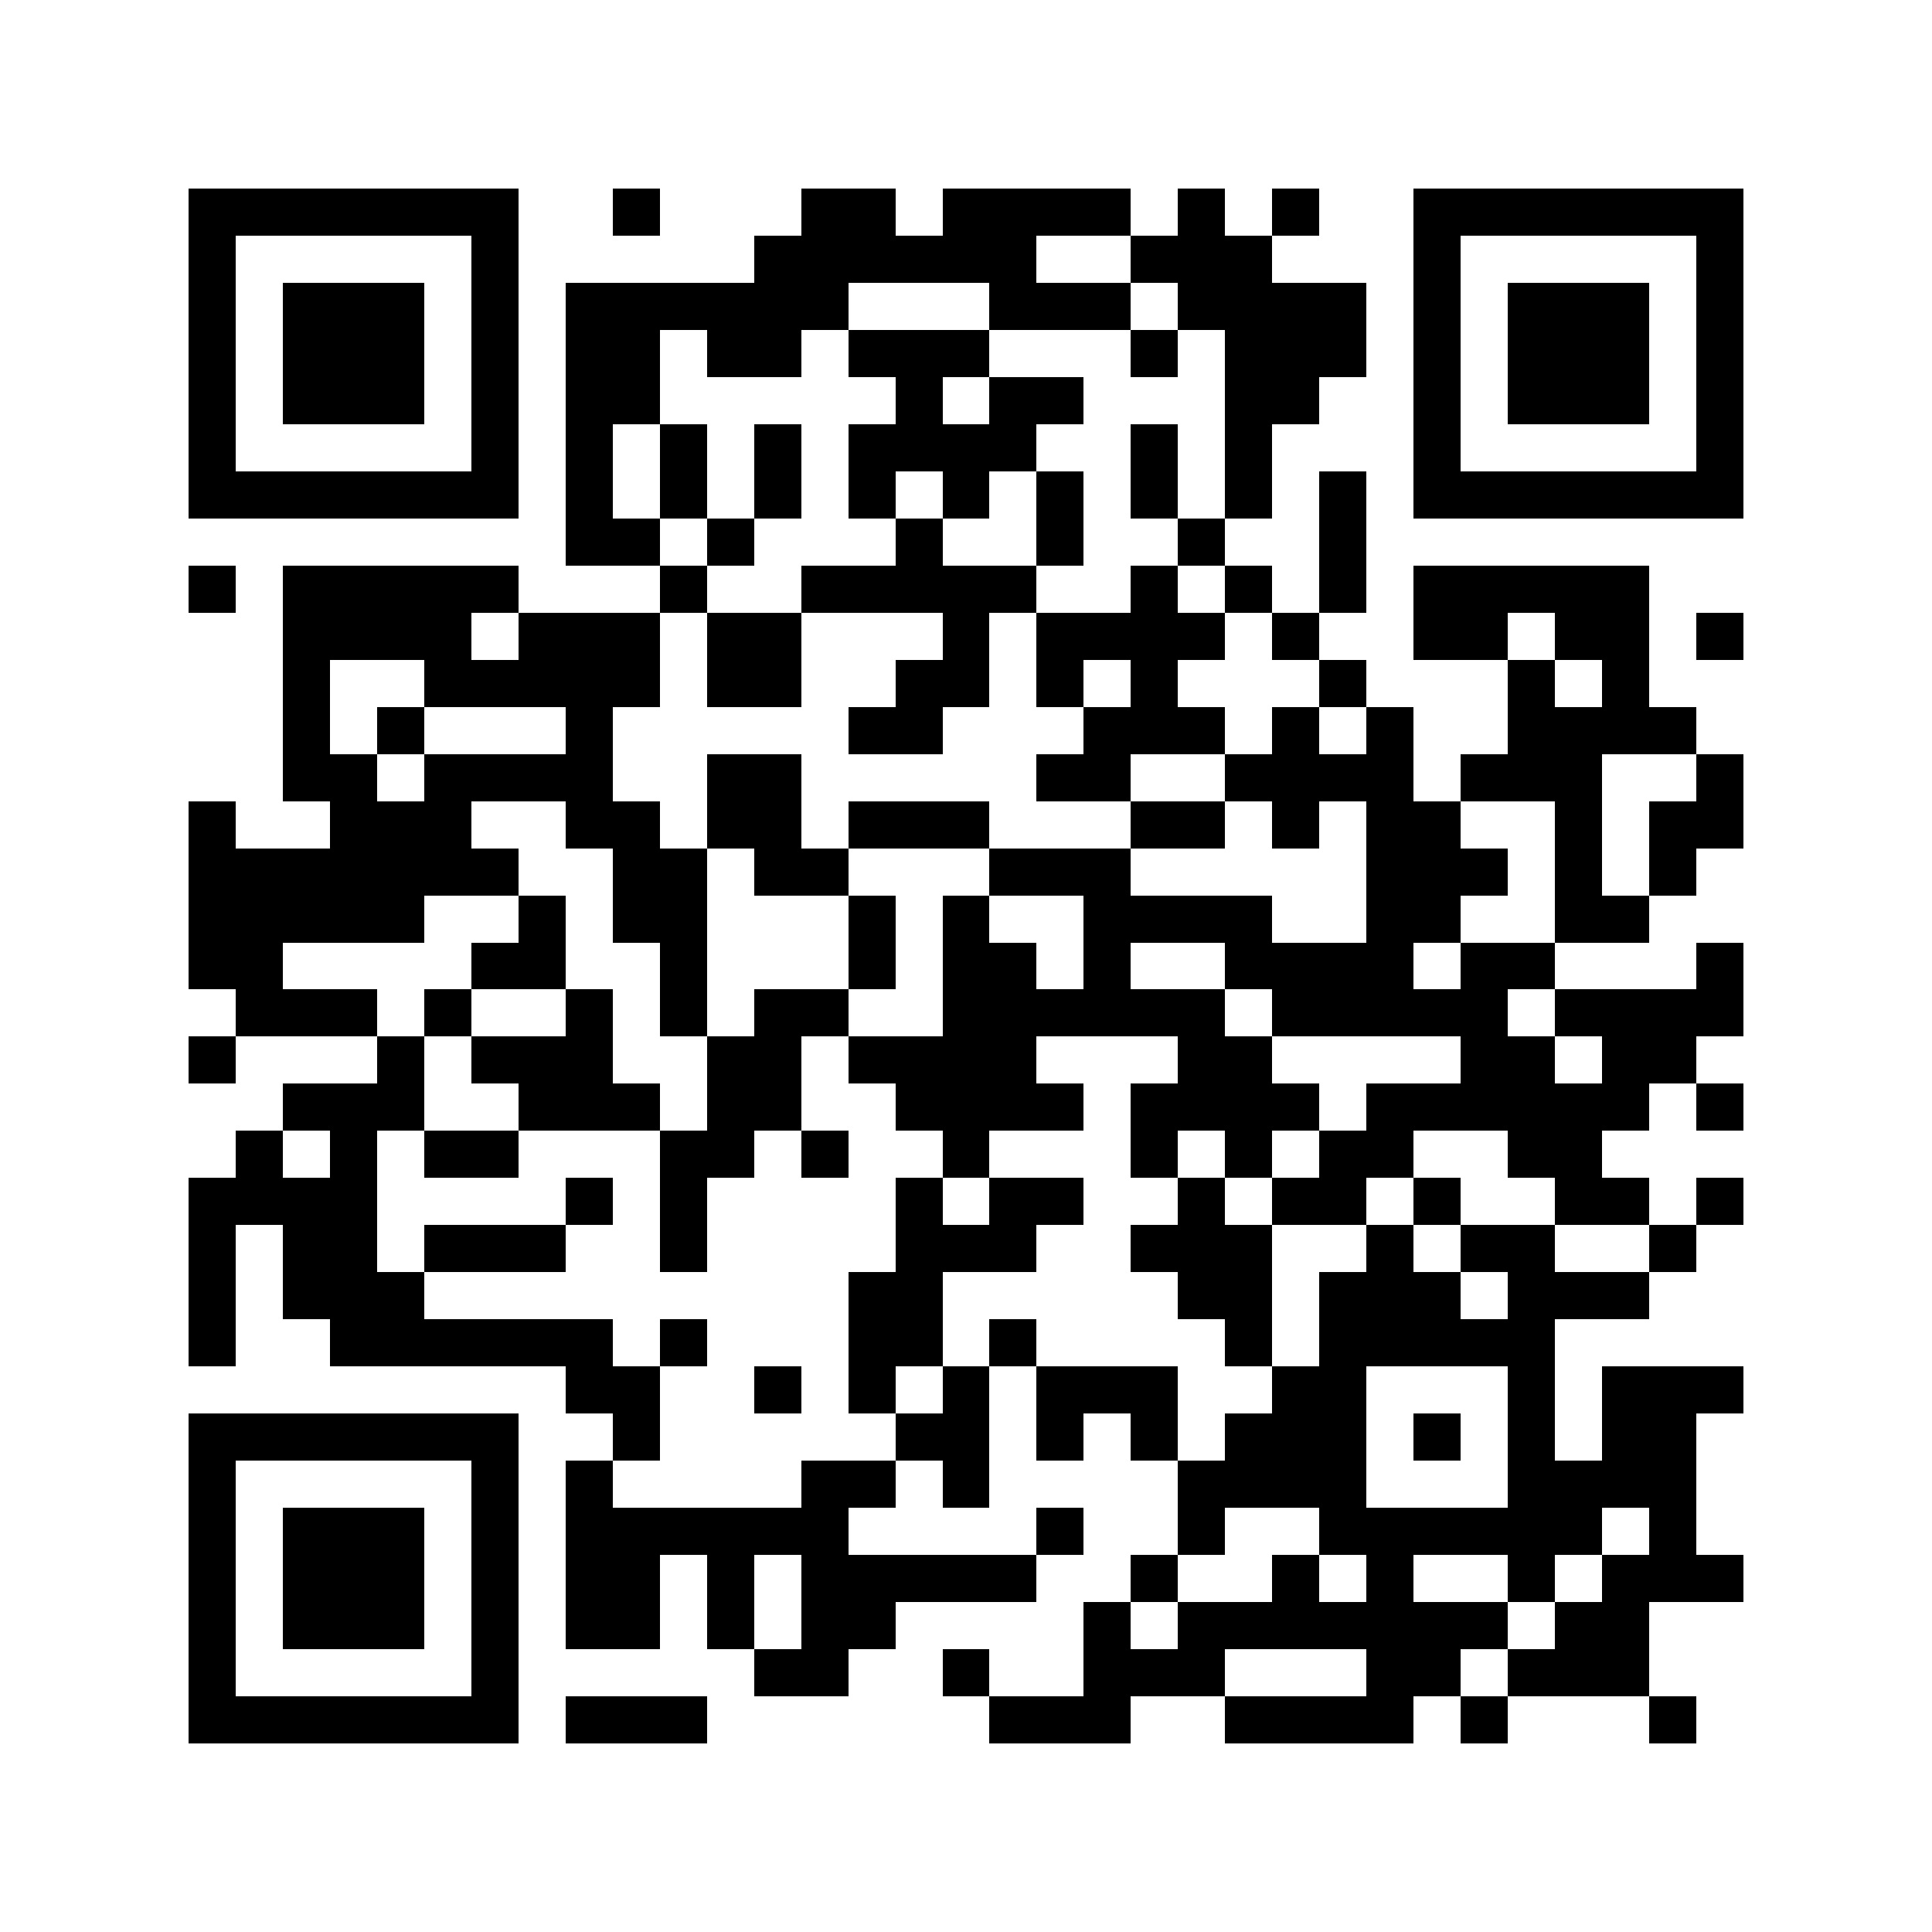 <?xml version="1.0" encoding="utf-8"?><!DOCTYPE svg PUBLIC "-//W3C//DTD SVG 1.1//EN" "http://www.w3.org/Graphics/SVG/1.1/DTD/svg11.dtd"><svg xmlns="http://www.w3.org/2000/svg" viewBox="0 0 41 41" shape-rendering="crispEdges"><path fill="#ffffff" d="M0 0h41v41H0z"/><path stroke="#000000" d="M4 4.5h7m2 0h1m3 0h2m1 0h4m1 0h1m1 0h1m2 0h7M4 5.5h1m5 0h1m5 0h6m2 0h3m3 0h1m5 0h1M4 6.5h1m1 0h3m1 0h1m1 0h6m3 0h3m1 0h4m1 0h1m1 0h3m1 0h1M4 7.5h1m1 0h3m1 0h1m1 0h2m1 0h2m1 0h3m3 0h1m1 0h3m1 0h1m1 0h3m1 0h1M4 8.5h1m1 0h3m1 0h1m1 0h2m5 0h1m1 0h2m3 0h2m2 0h1m1 0h3m1 0h1M4 9.5h1m5 0h1m1 0h1m1 0h1m1 0h1m1 0h4m2 0h1m1 0h1m3 0h1m5 0h1M4 10.5h7m1 0h1m1 0h1m1 0h1m1 0h1m1 0h1m1 0h1m1 0h1m1 0h1m1 0h1m1 0h7M12 11.5h2m1 0h1m3 0h1m2 0h1m2 0h1m2 0h1M4 12.5h1m1 0h5m3 0h1m2 0h5m2 0h1m1 0h1m1 0h1m1 0h5M6 13.5h4m1 0h3m1 0h2m3 0h1m1 0h4m1 0h1m2 0h2m1 0h2m1 0h1M6 14.5h1m2 0h5m1 0h2m2 0h2m1 0h1m1 0h1m3 0h1m3 0h1m1 0h1M6 15.5h1m1 0h1m3 0h1m5 0h2m3 0h3m1 0h1m1 0h1m2 0h4M6 16.5h2m1 0h4m2 0h2m5 0h2m2 0h4m1 0h3m2 0h1M4 17.5h1m2 0h3m2 0h2m1 0h2m1 0h3m3 0h2m1 0h1m1 0h2m2 0h1m1 0h2M4 18.5h7m2 0h2m1 0h2m3 0h3m5 0h3m1 0h1m1 0h1M4 19.5h5m2 0h1m1 0h2m3 0h1m1 0h1m2 0h4m2 0h2m2 0h2M4 20.5h2m4 0h2m2 0h1m3 0h1m1 0h2m1 0h1m2 0h4m1 0h2m3 0h1M5 21.5h3m1 0h1m2 0h1m1 0h1m1 0h2m2 0h6m1 0h5m1 0h4M4 22.5h1m3 0h1m1 0h3m2 0h2m1 0h4m3 0h2m4 0h2m1 0h2M6 23.5h3m2 0h3m1 0h2m2 0h4m1 0h4m1 0h6m1 0h1M5 24.5h1m1 0h1m1 0h2m3 0h2m1 0h1m2 0h1m3 0h1m1 0h1m1 0h2m2 0h2M4 25.5h4m4 0h1m1 0h1m4 0h1m1 0h2m2 0h1m1 0h2m1 0h1m2 0h2m1 0h1M4 26.5h1m1 0h2m1 0h3m2 0h1m4 0h3m2 0h3m2 0h1m1 0h2m2 0h1M4 27.5h1m1 0h3m9 0h2m5 0h2m1 0h3m1 0h3M4 28.5h1m2 0h6m1 0h1m3 0h2m1 0h1m4 0h1m1 0h5M12 29.5h2m2 0h1m1 0h1m1 0h1m1 0h3m2 0h2m3 0h1m1 0h3M4 30.5h7m2 0h1m5 0h2m1 0h1m1 0h1m1 0h3m1 0h1m1 0h1m1 0h2M4 31.5h1m5 0h1m1 0h1m4 0h2m1 0h1m4 0h4m3 0h4M4 32.5h1m1 0h3m1 0h1m1 0h6m4 0h1m2 0h1m2 0h6m1 0h1M4 33.5h1m1 0h3m1 0h1m1 0h2m1 0h1m1 0h5m2 0h1m2 0h1m1 0h1m2 0h1m1 0h3M4 34.5h1m1 0h3m1 0h1m1 0h2m1 0h1m1 0h2m4 0h1m1 0h7m1 0h2M4 35.5h1m5 0h1m5 0h2m2 0h1m2 0h3m3 0h2m1 0h3M4 36.5h7m1 0h3m6 0h3m2 0h4m1 0h1m3 0h1"/></svg>
